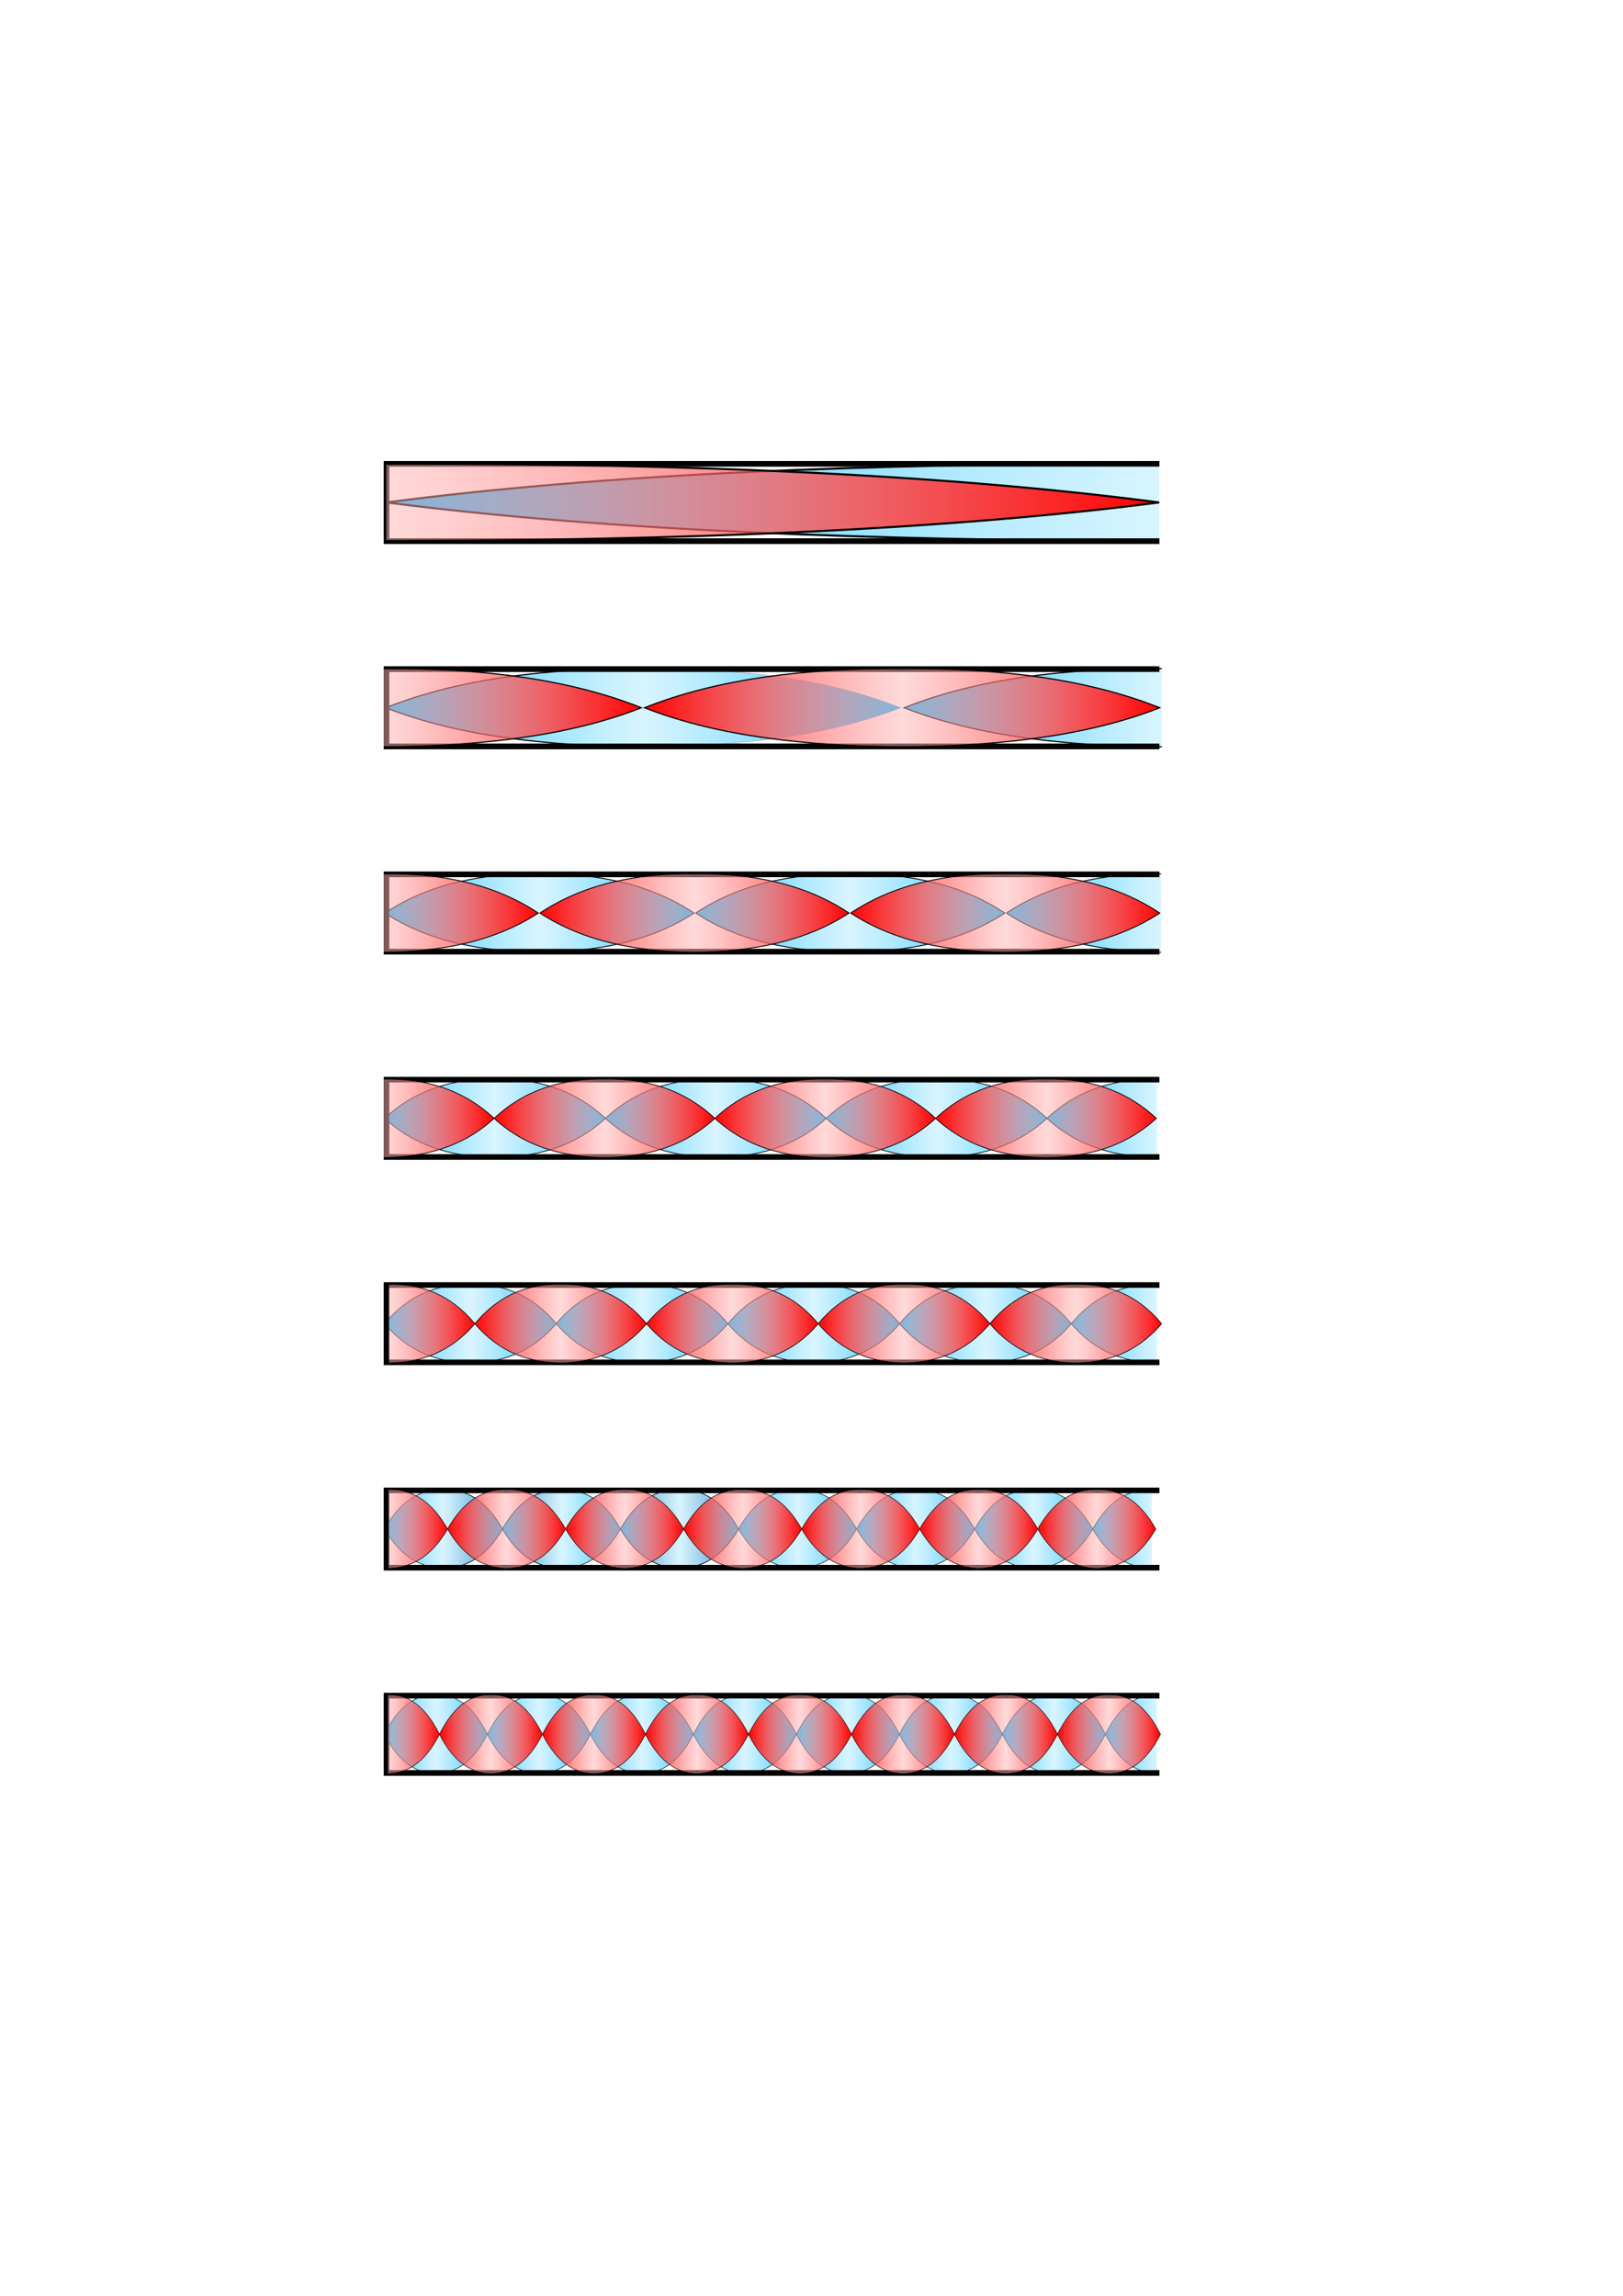 <?xml version="1.0" encoding="UTF-8" standalone="no"?>
<svg
   width="210mm"
   height="297mm"
   viewBox="0 0 210 297"
   version="1.1"
   id="svg1176"
   inkscape:version="1.1-dev (0486c1a, 2020-10-10)"
   sodipodi:docname="Schwingungen_Klarinette.svg"
   xmlns:inkscape="http://www.inkscape.org/namespaces/inkscape"
   xmlns:sodipodi="http://sodipodi.sourceforge.net/DTD/sodipodi-0.dtd"
   xmlns:xlink="http://www.w3.org/1999/xlink"
   xmlns="http://www.w3.org/2000/svg"
   xmlns:svg="http://www.w3.org/2000/svg">
  <defs
     id="defs1172">
    <linearGradient
       inkscape:collect="always"
       id="linearGradient3409">
      <stop
         style="stop-color:#00b6ff;stop-opacity:1"
         offset="0"
         id="stop3405" />
      <stop
         style="stop-color:#a6e8ff;stop-opacity:0.446"
         offset="1"
         id="stop3407" />
    </linearGradient>
    <linearGradient
       inkscape:collect="always"
       id="linearGradient3012">
      <stop
         style="stop-color:#ff0000;stop-opacity:1"
         offset="0"
         id="stop3008" />
      <stop
         style="stop-color:#ffb4b4;stop-opacity:0.502"
         offset="1"
         id="stop3010" />
    </linearGradient>
    <linearGradient
       inkscape:collect="always"
       id="linearGradient3004">
      <stop
         style="stop-color:#ffb4b4;stop-opacity:0.502"
         offset="0"
         id="stop3000" />
      <stop
         style="stop-color:#000000;stop-opacity:0;"
         offset="1"
         id="stop3002" />
    </linearGradient>
    <linearGradient
       inkscape:collect="always"
       id="linearGradient1243">
      <stop
         style="stop-color:#ff0000;stop-opacity:1"
         offset="0"
         id="stop1239" />
      <stop
         style="stop-color:#ffa6a6;stop-opacity:0"
         offset="1"
         id="stop1241" />
    </linearGradient>
    <linearGradient
       inkscape:collect="always"
       xlink:href="#linearGradient3409"
       id="linearGradient1251"
       gradientUnits="userSpaceOnUse"
       x1="49.989"
       y1="65"
       x2="150.005"
       y2="65"
       gradientTransform="matrix(0.333,0,0,1.011,33.252,25.839)" />
    <linearGradient
       inkscape:collect="always"
       xlink:href="#linearGradient3409"
       id="linearGradient1259"
       gradientUnits="userSpaceOnUse"
       gradientTransform="matrix(-0.333,0,0,1.011,133.237,25.839)"
       x1="49.989"
       y1="65"
       x2="150.005"
       y2="65" />
    <linearGradient
       inkscape:collect="always"
       xlink:href="#linearGradient3409"
       id="linearGradient1251-0"
       gradientUnits="userSpaceOnUse"
       x1="49.989"
       y1="65"
       x2="150.005"
       y2="65"
       gradientTransform="matrix(1.003,0,0,1,-0.377,0.003)" />
    <linearGradient
       inkscape:collect="always"
       xlink:href="#linearGradient3409"
       id="linearGradient1284"
       gradientUnits="userSpaceOnUse"
       gradientTransform="matrix(0.333,0,0,1.011,100.328,25.839)"
       x1="49.989"
       y1="65"
       x2="150.005"
       y2="65" />
    <linearGradient
       inkscape:collect="always"
       xlink:href="#linearGradient3409"
       id="linearGradient1290"
       gradientUnits="userSpaceOnUse"
       gradientTransform="matrix(0.2,0,0,1.015,39.735,52.176)"
       x1="49.989"
       y1="65"
       x2="150.005"
       y2="65" />
    <linearGradient
       inkscape:collect="always"
       xlink:href="#linearGradient3409"
       id="linearGradient1294"
       gradientUnits="userSpaceOnUse"
       gradientTransform="matrix(-0.2,0,0,1.015,99.874,52.176)"
       x1="49.989"
       y1="65"
       x2="150.005"
       y2="65" />
    <linearGradient
       inkscape:collect="always"
       xlink:href="#linearGradient3409"
       id="linearGradient1306"
       gradientUnits="userSpaceOnUse"
       gradientTransform="matrix(0.2,0,0,1.015,79.945,52.176)"
       x1="49.989"
       y1="65"
       x2="150.005"
       y2="65" />
    <linearGradient
       inkscape:collect="always"
       xlink:href="#linearGradient3409"
       id="linearGradient1308"
       gradientUnits="userSpaceOnUse"
       gradientTransform="matrix(-0.2,0,0,1.015,140.084,52.176)"
       x1="49.989"
       y1="65"
       x2="150.005"
       y2="65" />
    <linearGradient
       inkscape:collect="always"
       xlink:href="#linearGradient3409"
       id="linearGradient1314"
       gradientUnits="userSpaceOnUse"
       gradientTransform="matrix(0.2,0,0,1.015,120.154,52.176)"
       x1="49.989"
       y1="65"
       x2="150.005"
       y2="65" />
    <linearGradient
       inkscape:collect="always"
       xlink:href="#linearGradient3409"
       id="linearGradient1320"
       gradientUnits="userSpaceOnUse"
       gradientTransform="matrix(0.143,0,0,1.016,42.58,78.616)"
       x1="49.989"
       y1="65"
       x2="150.005"
       y2="65" />
    <linearGradient
       inkscape:collect="always"
       xlink:href="#linearGradient3409"
       id="linearGradient1324"
       gradientUnits="userSpaceOnUse"
       gradientTransform="matrix(-0.143,0,0,1.016,85.532,78.616)"
       x1="49.989"
       y1="65"
       x2="150.005"
       y2="65" />
    <linearGradient
       inkscape:collect="always"
       xlink:href="#linearGradient3409"
       id="linearGradient1336"
       gradientUnits="userSpaceOnUse"
       gradientTransform="matrix(0.143,0,0,1.016,71.144,78.616)"
       x1="49.989"
       y1="65"
       x2="150.005"
       y2="65" />
    <linearGradient
       inkscape:collect="always"
       xlink:href="#linearGradient3409"
       id="linearGradient1338"
       gradientUnits="userSpaceOnUse"
       gradientTransform="matrix(-0.143,0,0,1.016,114.096,78.616)"
       x1="49.989"
       y1="65"
       x2="150.005"
       y2="65" />
    <linearGradient
       inkscape:collect="always"
       xlink:href="#linearGradient3409"
       id="linearGradient1346"
       gradientUnits="userSpaceOnUse"
       gradientTransform="matrix(0.143,0,0,1.016,99.707,78.616)"
       x1="49.989"
       y1="65"
       x2="150.005"
       y2="65" />
    <linearGradient
       inkscape:collect="always"
       xlink:href="#linearGradient3409"
       id="linearGradient1348"
       gradientUnits="userSpaceOnUse"
       gradientTransform="matrix(-0.143,0,0,1.016,142.659,78.616)"
       x1="49.989"
       y1="65"
       x2="150.005"
       y2="65" />
    <linearGradient
       inkscape:collect="always"
       xlink:href="#linearGradient3409"
       id="linearGradient1356"
       gradientUnits="userSpaceOnUse"
       gradientTransform="matrix(0.143,0,0,1.016,128.27,78.616)"
       x1="49.989"
       y1="65"
       x2="150.005"
       y2="65" />
    <linearGradient
       inkscape:collect="always"
       xlink:href="#linearGradient3409"
       id="linearGradient1366"
       gradientUnits="userSpaceOnUse"
       gradientTransform="matrix(0.111,0,0,1.018,44.163,105.098)"
       x1="49.989"
       y1="65"
       x2="150.005"
       y2="65" />
    <linearGradient
       inkscape:collect="always"
       xlink:href="#linearGradient3409"
       id="linearGradient1370"
       gradientUnits="userSpaceOnUse"
       gradientTransform="matrix(-0.111,0,0,1.018,77.568,105.098)"
       x1="49.989"
       y1="65"
       x2="150.005"
       y2="65" />
    <linearGradient
       inkscape:collect="always"
       xlink:href="#linearGradient3409"
       id="linearGradient1382"
       gradientUnits="userSpaceOnUse"
       gradientTransform="matrix(0.111,0,0,1.018,66.377,105.098)"
       x1="49.989"
       y1="65"
       x2="150.005"
       y2="65" />
    <linearGradient
       inkscape:collect="always"
       xlink:href="#linearGradient3409"
       id="linearGradient1384"
       gradientUnits="userSpaceOnUse"
       gradientTransform="matrix(-0.111,0,0,1.018,99.782,105.098)"
       x1="49.989"
       y1="65"
       x2="150.005"
       y2="65" />
    <linearGradient
       inkscape:collect="always"
       xlink:href="#linearGradient3409"
       id="linearGradient1392"
       gradientUnits="userSpaceOnUse"
       gradientTransform="matrix(0.111,0,0,1.018,88.591,105.098)"
       x1="49.989"
       y1="65"
       x2="150.005"
       y2="65" />
    <linearGradient
       inkscape:collect="always"
       xlink:href="#linearGradient3409"
       id="linearGradient1394"
       gradientUnits="userSpaceOnUse"
       gradientTransform="matrix(-0.111,0,0,1.018,121.996,105.098)"
       x1="49.989"
       y1="65"
       x2="150.005"
       y2="65" />
    <linearGradient
       inkscape:collect="always"
       xlink:href="#linearGradient3409"
       id="linearGradient1402"
       gradientUnits="userSpaceOnUse"
       gradientTransform="matrix(0.111,0,0,1.018,110.805,105.098)"
       x1="49.989"
       y1="65"
       x2="150.005"
       y2="65" />
    <linearGradient
       inkscape:collect="always"
       xlink:href="#linearGradient3409"
       id="linearGradient1404"
       gradientUnits="userSpaceOnUse"
       gradientTransform="matrix(-0.111,0,0,1.018,144.21,105.098)"
       x1="49.989"
       y1="65"
       x2="150.005"
       y2="65" />
    <linearGradient
       inkscape:collect="always"
       xlink:href="#linearGradient3409"
       id="linearGradient1412"
       gradientUnits="userSpaceOnUse"
       gradientTransform="matrix(0.111,0,0,1.018,133.019,105.098)"
       x1="49.989"
       y1="65"
       x2="150.005"
       y2="65" />
    <linearGradient
       inkscape:collect="always"
       xlink:href="#linearGradient3409"
       id="linearGradient1422"
       gradientUnits="userSpaceOnUse"
       gradientTransform="matrix(0.077,0,0,1.019,45.896,131.559)"
       x1="49.989"
       y1="65"
       x2="150.005"
       y2="65" />
    <linearGradient
       inkscape:collect="always"
       xlink:href="#linearGradient3409"
       id="linearGradient1426"
       gradientUnits="userSpaceOnUse"
       gradientTransform="matrix(-0.077,0,0,1.019,68.863,131.559)"
       x1="49.989"
       y1="65"
       x2="150.005"
       y2="65" />
    <linearGradient
       inkscape:collect="always"
       xlink:href="#linearGradient3409"
       id="linearGradient1432"
       gradientUnits="userSpaceOnUse"
       gradientTransform="matrix(-0.077,0,0,1.019,84.135,131.559)"
       x1="49.989"
       y1="65"
       x2="150.005"
       y2="65" />
    <linearGradient
       inkscape:collect="always"
       xlink:href="#linearGradient3409"
       id="linearGradient1434"
       gradientUnits="userSpaceOnUse"
       gradientTransform="matrix(0.077,0,0,1.019,61.168,131.559)"
       x1="49.989"
       y1="65"
       x2="150.005"
       y2="65" />
    <linearGradient
       inkscape:collect="always"
       xlink:href="#linearGradient3409"
       id="linearGradient1440"
       gradientUnits="userSpaceOnUse"
       gradientTransform="matrix(-0.077,0,0,1.019,99.408,131.559)"
       x1="49.989"
       y1="65"
       x2="150.005"
       y2="65" />
    <linearGradient
       inkscape:collect="always"
       xlink:href="#linearGradient3409"
       id="linearGradient1442"
       gradientUnits="userSpaceOnUse"
       gradientTransform="matrix(0.077,0,0,1.019,76.441,131.559)"
       x1="49.989"
       y1="65"
       x2="150.005"
       y2="65" />
    <linearGradient
       inkscape:collect="always"
       xlink:href="#linearGradient3409"
       id="linearGradient1470"
       gradientUnits="userSpaceOnUse"
       gradientTransform="matrix(-0.077,0,0,1.019,145.227,131.559)"
       x1="49.989"
       y1="65"
       x2="150.005"
       y2="65" />
    <linearGradient
       inkscape:collect="always"
       xlink:href="#linearGradient3409"
       id="linearGradient1472"
       gradientUnits="userSpaceOnUse"
       gradientTransform="matrix(0.077,0,0,1.019,122.26,131.559)"
       x1="49.989"
       y1="65"
       x2="150.005"
       y2="65" />
    <linearGradient
       inkscape:collect="always"
       xlink:href="#linearGradient3409"
       id="linearGradient1474"
       gradientUnits="userSpaceOnUse"
       gradientTransform="matrix(0.077,0,0,1.019,106.987,131.559)"
       x1="49.989"
       y1="65"
       x2="150.005"
       y2="65" />
    <linearGradient
       inkscape:collect="always"
       xlink:href="#linearGradient3409"
       id="linearGradient1476"
       gradientUnits="userSpaceOnUse"
       gradientTransform="matrix(-0.077,0,0,1.019,114.681,131.559)"
       x1="49.989"
       y1="65"
       x2="150.005"
       y2="65" />
    <linearGradient
       inkscape:collect="always"
       xlink:href="#linearGradient3409"
       id="linearGradient1478"
       gradientUnits="userSpaceOnUse"
       gradientTransform="matrix(0.077,0,0,1.019,91.714,131.559)"
       x1="49.989"
       y1="65"
       x2="150.005"
       y2="65" />
    <linearGradient
       inkscape:collect="always"
       xlink:href="#linearGradient3409"
       id="linearGradient1482"
       gradientUnits="userSpaceOnUse"
       gradientTransform="matrix(-0.077,0,0,1.019,129.954,131.559)"
       x1="49.989"
       y1="65"
       x2="150.005"
       y2="65" />
    <linearGradient
       inkscape:collect="always"
       xlink:href="#linearGradient3409"
       id="linearGradient1486"
       gradientUnits="userSpaceOnUse"
       gradientTransform="matrix(0.077,0,0,1.019,137.533,131.559)"
       x1="49.989"
       y1="65"
       x2="150.005"
       y2="65" />
    <linearGradient
       inkscape:collect="always"
       xlink:href="#linearGradient3409"
       id="linearGradient1492"
       gradientUnits="userSpaceOnUse"
       gradientTransform="matrix(0.067,0,0,1.02,46.382,158.087)"
       x1="49.989"
       y1="65"
       x2="150.005"
       y2="65" />
    <linearGradient
       inkscape:collect="always"
       xlink:href="#linearGradient3409"
       id="linearGradient1496"
       gradientUnits="userSpaceOnUse"
       gradientTransform="matrix(-0.067,0,0,1.02,66.423,158.087)"
       x1="49.989"
       y1="65"
       x2="150.005"
       y2="65" />
    <linearGradient
       inkscape:collect="always"
       xlink:href="#linearGradient3409"
       id="linearGradient1502"
       gradientUnits="userSpaceOnUse"
       gradientTransform="matrix(-0.067,0,0,1.02,79.75,158.087)"
       x1="49.989"
       y1="65"
       x2="150.005"
       y2="65" />
    <linearGradient
       inkscape:collect="always"
       xlink:href="#linearGradient3409"
       id="linearGradient1504"
       gradientUnits="userSpaceOnUse"
       gradientTransform="matrix(0.067,0,0,1.02,59.709,158.087)"
       x1="49.989"
       y1="65"
       x2="150.005"
       y2="65" />
    <linearGradient
       inkscape:collect="always"
       xlink:href="#linearGradient3409"
       id="linearGradient1514"
       gradientUnits="userSpaceOnUse"
       gradientTransform="matrix(-0.067,0,0,1.02,106.404,158.087)"
       x1="49.989"
       y1="65"
       x2="150.005"
       y2="65" />
    <linearGradient
       inkscape:collect="always"
       xlink:href="#linearGradient3409"
       id="linearGradient1516"
       gradientUnits="userSpaceOnUse"
       gradientTransform="matrix(0.067,0,0,1.02,86.363,158.087)"
       x1="49.989"
       y1="65"
       x2="150.005"
       y2="65" />
    <linearGradient
       inkscape:collect="always"
       xlink:href="#linearGradient3409"
       id="linearGradient1518"
       gradientUnits="userSpaceOnUse"
       gradientTransform="matrix(-0.067,0,0,1.02,93.077,158.087)"
       x1="49.989"
       y1="65"
       x2="150.005"
       y2="65" />
    <linearGradient
       inkscape:collect="always"
       xlink:href="#linearGradient3409"
       id="linearGradient1520"
       gradientUnits="userSpaceOnUse"
       gradientTransform="matrix(0.067,0,0,1.02,73.036,158.087)"
       x1="49.989"
       y1="65"
       x2="150.005"
       y2="65" />
    <linearGradient
       inkscape:collect="always"
       xlink:href="#linearGradient3409"
       id="linearGradient1540"
       gradientUnits="userSpaceOnUse"
       gradientTransform="matrix(0.067,0,0,1.02,139.672,158.087)"
       x1="49.989"
       y1="65"
       x2="150.005"
       y2="65" />
    <linearGradient
       inkscape:collect="always"
       xlink:href="#linearGradient3409"
       id="linearGradient1542"
       gradientUnits="userSpaceOnUse"
       gradientTransform="matrix(-0.067,0,0,1.02,146.386,158.087)"
       x1="49.989"
       y1="65"
       x2="150.005"
       y2="65" />
    <linearGradient
       inkscape:collect="always"
       xlink:href="#linearGradient3409"
       id="linearGradient1544"
       gradientUnits="userSpaceOnUse"
       gradientTransform="matrix(0.067,0,0,1.02,126.345,158.087)"
       x1="49.989"
       y1="65"
       x2="150.005"
       y2="65" />
    <linearGradient
       inkscape:collect="always"
       xlink:href="#linearGradient3409"
       id="linearGradient1546"
       gradientUnits="userSpaceOnUse"
       gradientTransform="matrix(-0.067,0,0,1.02,133.058,158.087)"
       x1="49.989"
       y1="65"
       x2="150.005"
       y2="65" />
    <linearGradient
       inkscape:collect="always"
       xlink:href="#linearGradient3409"
       id="linearGradient1548"
       gradientUnits="userSpaceOnUse"
       gradientTransform="matrix(0.067,0,0,1.02,113.017,158.087)"
       x1="49.989"
       y1="65"
       x2="150.005"
       y2="65" />
    <linearGradient
       inkscape:collect="always"
       xlink:href="#linearGradient3409"
       id="linearGradient1550"
       gradientUnits="userSpaceOnUse"
       gradientTransform="matrix(-0.067,0,0,1.02,119.731,158.087)"
       x1="49.989"
       y1="65"
       x2="150.005"
       y2="65" />
    <linearGradient
       inkscape:collect="always"
       xlink:href="#linearGradient3409"
       id="linearGradient1552"
       gradientUnits="userSpaceOnUse"
       gradientTransform="matrix(0.067,0,0,1.02,99.69,158.087)"
       x1="49.989"
       y1="65"
       x2="150.005"
       y2="65" />
    <linearGradient
       inkscape:collect="always"
       xlink:href="#linearGradient1243"
       id="linearGradient1656"
       gradientUnits="userSpaceOnUse"
       gradientTransform="matrix(-0.077,0,0,1.019,68.863,131.559)"
       x1="49.989"
       y1="65"
       x2="150.005"
       y2="65" />
    <linearGradient
       inkscape:collect="always"
       xlink:href="#linearGradient1243"
       id="linearGradient1658"
       gradientUnits="userSpaceOnUse"
       gradientTransform="matrix(0.077,0,0,1.019,61.168,131.559)"
       x1="49.989"
       y1="65"
       x2="150.005"
       y2="65" />
    <linearGradient
       inkscape:collect="always"
       xlink:href="#linearGradient1243"
       id="linearGradient1660"
       gradientUnits="userSpaceOnUse"
       gradientTransform="matrix(0.077,0,0,1.019,76.441,131.559)"
       x1="49.989"
       y1="65"
       x2="150.005"
       y2="65" />
    <linearGradient
       inkscape:collect="always"
       xlink:href="#linearGradient1243"
       id="linearGradient1662"
       gradientUnits="userSpaceOnUse"
       gradientTransform="matrix(-0.077,0,0,1.019,99.408,131.559)"
       x1="49.989"
       y1="65"
       x2="150.005"
       y2="65" />
    <linearGradient
       inkscape:collect="always"
       xlink:href="#linearGradient3004"
       id="linearGradient3006"
       x1="83.245"
       y1="90.026"
       x2="116.783"
       y2="90.026"
       gradientUnits="userSpaceOnUse"
       gradientTransform="translate(0,1.532)" />
    <linearGradient
       inkscape:collect="always"
       xlink:href="#linearGradient3012"
       id="linearGradient3172"
       gradientUnits="userSpaceOnUse"
       gradientTransform="matrix(-0.067,0,0,1.02,367.056,158.087)"
       x1="49.989"
       y1="65"
       x2="150.005"
       y2="65" />
    <linearGradient
       inkscape:collect="always"
       xlink:href="#linearGradient3012"
       id="linearGradient3174"
       gradientUnits="userSpaceOnUse"
       gradientTransform="matrix(-0.067,0,0,1.02,287.093,158.087)"
       x1="49.989"
       y1="65"
       x2="150.005"
       y2="65" />
    <linearGradient
       inkscape:collect="always"
       xlink:href="#linearGradient3012"
       id="linearGradient3176"
       gradientUnits="userSpaceOnUse"
       gradientTransform="matrix(0.067,0,0,1.02,280.379,158.087)"
       x1="49.989"
       y1="65"
       x2="150.005"
       y2="65" />
    <linearGradient
       inkscape:collect="always"
       xlink:href="#linearGradient3012"
       id="linearGradient3178"
       gradientUnits="userSpaceOnUse"
       gradientTransform="matrix(-0.067,0,0,1.02,300.42,158.087)"
       x1="49.989"
       y1="65"
       x2="150.005"
       y2="65" />
    <linearGradient
       inkscape:collect="always"
       xlink:href="#linearGradient3012"
       id="linearGradient3180"
       gradientUnits="userSpaceOnUse"
       gradientTransform="matrix(0.067,0,0,1.02,293.707,158.087)"
       x1="49.989"
       y1="65"
       x2="150.005"
       y2="65" />
    <linearGradient
       inkscape:collect="always"
       xlink:href="#linearGradient3012"
       id="linearGradient3182"
       gradientUnits="userSpaceOnUse"
       gradientTransform="matrix(-0.067,0,0,1.02,313.748,158.087)"
       x1="49.989"
       y1="65"
       x2="150.005"
       y2="65" />
    <linearGradient
       inkscape:collect="always"
       xlink:href="#linearGradient3012"
       id="linearGradient3184"
       gradientUnits="userSpaceOnUse"
       gradientTransform="matrix(0.067,0,0,1.02,307.034,158.087)"
       x1="49.989"
       y1="65"
       x2="150.005"
       y2="65" />
    <linearGradient
       inkscape:collect="always"
       xlink:href="#linearGradient3012"
       id="linearGradient3186"
       gradientUnits="userSpaceOnUse"
       gradientTransform="matrix(-0.067,0,0,1.02,327.075,158.087)"
       x1="49.989"
       y1="65"
       x2="150.005"
       y2="65" />
    <linearGradient
       inkscape:collect="always"
       xlink:href="#linearGradient3012"
       id="linearGradient3188"
       gradientUnits="userSpaceOnUse"
       gradientTransform="matrix(0.067,0,0,1.02,320.361,158.087)"
       x1="49.989"
       y1="65"
       x2="150.005"
       y2="65" />
    <linearGradient
       inkscape:collect="always"
       xlink:href="#linearGradient3012"
       id="linearGradient3190"
       gradientUnits="userSpaceOnUse"
       gradientTransform="matrix(-0.067,0,0,1.02,340.402,158.087)"
       x1="49.989"
       y1="65"
       x2="150.005"
       y2="65" />
    <linearGradient
       inkscape:collect="always"
       xlink:href="#linearGradient3012"
       id="linearGradient3192"
       gradientUnits="userSpaceOnUse"
       gradientTransform="matrix(0.067,0,0,1.02,333.688,158.087)"
       x1="49.989"
       y1="65"
       x2="150.005"
       y2="65" />
    <linearGradient
       inkscape:collect="always"
       xlink:href="#linearGradient3012"
       id="linearGradient3194"
       gradientUnits="userSpaceOnUse"
       gradientTransform="matrix(-0.067,0,0,1.02,353.729,158.087)"
       x1="49.989"
       y1="65"
       x2="150.005"
       y2="65" />
    <linearGradient
       inkscape:collect="always"
       xlink:href="#linearGradient3012"
       id="linearGradient3196"
       gradientUnits="userSpaceOnUse"
       gradientTransform="matrix(0.067,0,0,1.02,347.015,158.087)"
       x1="49.989"
       y1="65"
       x2="150.005"
       y2="65" />
    <linearGradient
       inkscape:collect="always"
       xlink:href="#linearGradient3012"
       id="linearGradient3198"
       gradientUnits="userSpaceOnUse"
       gradientTransform="matrix(-0.067,0,0,1.02,380.383,158.087)"
       x1="49.989"
       y1="65"
       x2="150.005"
       y2="65" />
    <linearGradient
       inkscape:collect="always"
       xlink:href="#linearGradient3012"
       id="linearGradient3200"
       gradientUnits="userSpaceOnUse"
       gradientTransform="matrix(0.067,0,0,1.02,360.342,158.087)"
       x1="49.989"
       y1="65"
       x2="150.005"
       y2="65" />
    <linearGradient
       inkscape:collect="always"
       xlink:href="#linearGradient3012"
       id="linearGradient3208"
       gradientUnits="userSpaceOnUse"
       gradientTransform="matrix(-0.077,0,0,1.019,288.631,131.559)"
       x1="49.989"
       y1="65"
       x2="150.005"
       y2="65" />
    <linearGradient
       inkscape:collect="always"
       xlink:href="#linearGradient3012"
       id="linearGradient3214"
       gradientUnits="userSpaceOnUse"
       gradientTransform="matrix(-0.077,0,0,1.019,364.996,131.559)"
       x1="49.989"
       y1="65"
       x2="150.005"
       y2="65" />
    <linearGradient
       inkscape:collect="always"
       xlink:href="#linearGradient3012"
       id="linearGradient3216"
       gradientUnits="userSpaceOnUse"
       gradientTransform="matrix(-0.077,0,0,1.019,380.268,131.559)"
       x1="49.989"
       y1="65"
       x2="150.005"
       y2="65" />
    <linearGradient
       inkscape:collect="always"
       xlink:href="#linearGradient3012"
       id="linearGradient3218"
       gradientUnits="userSpaceOnUse"
       gradientTransform="matrix(0.077,0,0,1.019,280.937,131.559)"
       x1="49.989"
       y1="65"
       x2="150.005"
       y2="65" />
    <linearGradient
       inkscape:collect="always"
       xlink:href="#linearGradient3012"
       id="linearGradient3220"
       gradientUnits="userSpaceOnUse"
       gradientTransform="matrix(-0.077,0,0,1.019,303.904,131.559)"
       x1="49.989"
       y1="65"
       x2="150.005"
       y2="65" />
    <linearGradient
       inkscape:collect="always"
       xlink:href="#linearGradient3012"
       id="linearGradient3222"
       gradientUnits="userSpaceOnUse"
       gradientTransform="matrix(0.077,0,0,1.019,296.21,131.559)"
       x1="49.989"
       y1="65"
       x2="150.005"
       y2="65" />
    <linearGradient
       inkscape:collect="always"
       xlink:href="#linearGradient3012"
       id="linearGradient3224"
       gradientUnits="userSpaceOnUse"
       gradientTransform="matrix(-0.077,0,0,1.019,319.177,131.559)"
       x1="49.989"
       y1="65"
       x2="150.005"
       y2="65" />
    <linearGradient
       inkscape:collect="always"
       xlink:href="#linearGradient3012"
       id="linearGradient3226"
       gradientUnits="userSpaceOnUse"
       gradientTransform="matrix(0.077,0,0,1.019,311.483,131.559)"
       x1="49.989"
       y1="65"
       x2="150.005"
       y2="65" />
    <linearGradient
       inkscape:collect="always"
       xlink:href="#linearGradient3012"
       id="linearGradient3228"
       gradientUnits="userSpaceOnUse"
       gradientTransform="matrix(0.077,0,0,1.019,326.756,131.559)"
       x1="49.989"
       y1="65"
       x2="150.005"
       y2="65" />
    <linearGradient
       inkscape:collect="always"
       xlink:href="#linearGradient3012"
       id="linearGradient3230"
       gradientUnits="userSpaceOnUse"
       gradientTransform="matrix(-0.077,0,0,1.019,349.723,131.559)"
       x1="49.989"
       y1="65"
       x2="150.005"
       y2="65" />
    <linearGradient
       inkscape:collect="always"
       xlink:href="#linearGradient3012"
       id="linearGradient3232"
       gradientUnits="userSpaceOnUse"
       gradientTransform="matrix(-0.077,0,0,1.019,334.45,131.559)"
       x1="49.989"
       y1="65"
       x2="150.005"
       y2="65" />
    <linearGradient
       inkscape:collect="always"
       xlink:href="#linearGradient3012"
       id="linearGradient3234"
       gradientUnits="userSpaceOnUse"
       gradientTransform="matrix(0.077,0,0,1.019,342.029,131.559)"
       x1="49.989"
       y1="65"
       x2="150.005"
       y2="65" />
    <linearGradient
       inkscape:collect="always"
       xlink:href="#linearGradient3012"
       id="linearGradient3236"
       gradientUnits="userSpaceOnUse"
       gradientTransform="matrix(-0.111,0,0,1.018,382.767,105.098)"
       x1="49.989"
       y1="65"
       x2="150.005"
       y2="65" />
    <linearGradient
       inkscape:collect="always"
       xlink:href="#linearGradient3012"
       id="linearGradient3238"
       gradientUnits="userSpaceOnUse"
       gradientTransform="matrix(-0.111,0,0,1.018,293.911,105.098)"
       x1="49.989"
       y1="65"
       x2="150.005"
       y2="65" />
    <linearGradient
       inkscape:collect="always"
       xlink:href="#linearGradient3012"
       id="linearGradient3240"
       gradientUnits="userSpaceOnUse"
       gradientTransform="matrix(0.111,0,0,1.018,282.72,105.098)"
       x1="49.989"
       y1="65"
       x2="150.005"
       y2="65" />
    <linearGradient
       inkscape:collect="always"
       xlink:href="#linearGradient3012"
       id="linearGradient3242"
       gradientUnits="userSpaceOnUse"
       gradientTransform="matrix(-0.111,0,0,1.018,316.125,105.098)"
       x1="49.989"
       y1="65"
       x2="150.005"
       y2="65" />
    <linearGradient
       inkscape:collect="always"
       xlink:href="#linearGradient3012"
       id="linearGradient3244"
       gradientUnits="userSpaceOnUse"
       gradientTransform="matrix(0.111,0,0,1.018,304.934,105.098)"
       x1="49.989"
       y1="65"
       x2="150.005"
       y2="65" />
    <linearGradient
       inkscape:collect="always"
       xlink:href="#linearGradient3012"
       id="linearGradient3246"
       gradientUnits="userSpaceOnUse"
       gradientTransform="matrix(-0.111,0,0,1.018,338.339,105.098)"
       x1="49.989"
       y1="65"
       x2="150.005"
       y2="65" />
    <linearGradient
       inkscape:collect="always"
       xlink:href="#linearGradient3012"
       id="linearGradient3248"
       gradientUnits="userSpaceOnUse"
       gradientTransform="matrix(0.111,0,0,1.018,327.148,105.098)"
       x1="49.989"
       y1="65"
       x2="150.005"
       y2="65" />
    <linearGradient
       inkscape:collect="always"
       xlink:href="#linearGradient3012"
       id="linearGradient3250"
       gradientUnits="userSpaceOnUse"
       gradientTransform="matrix(-0.111,0,0,1.018,360.553,105.098)"
       x1="49.989"
       y1="65"
       x2="150.005"
       y2="65" />
    <linearGradient
       inkscape:collect="always"
       xlink:href="#linearGradient3012"
       id="linearGradient3252"
       gradientUnits="userSpaceOnUse"
       gradientTransform="matrix(0.111,0,0,1.018,349.362,105.098)"
       x1="49.989"
       y1="65"
       x2="150.005"
       y2="65" />
    <linearGradient
       inkscape:collect="always"
       xlink:href="#linearGradient3012"
       id="linearGradient3254"
       gradientUnits="userSpaceOnUse"
       gradientTransform="matrix(-0.143,0,0,1.016,383.689,78.616)"
       x1="49.989"
       y1="65"
       x2="150.005"
       y2="65" />
    <linearGradient
       inkscape:collect="always"
       xlink:href="#linearGradient3012"
       id="linearGradient3256"
       gradientUnits="userSpaceOnUse"
       gradientTransform="matrix(-0.143,0,0,1.016,298,78.616)"
       x1="49.989"
       y1="65"
       x2="150.005"
       y2="65" />
    <linearGradient
       inkscape:collect="always"
       xlink:href="#linearGradient3012"
       id="linearGradient3258"
       gradientUnits="userSpaceOnUse"
       gradientTransform="matrix(0.143,0,0,1.016,283.612,78.616)"
       x1="49.989"
       y1="65"
       x2="150.005"
       y2="65" />
    <linearGradient
       inkscape:collect="always"
       xlink:href="#linearGradient3012"
       id="linearGradient3260"
       gradientUnits="userSpaceOnUse"
       gradientTransform="matrix(-0.143,0,0,1.016,326.564,78.616)"
       x1="49.989"
       y1="65"
       x2="150.005"
       y2="65" />
    <linearGradient
       inkscape:collect="always"
       xlink:href="#linearGradient3012"
       id="linearGradient3262"
       gradientUnits="userSpaceOnUse"
       gradientTransform="matrix(0.143,0,0,1.016,312.175,78.616)"
       x1="49.989"
       y1="65"
       x2="150.005"
       y2="65" />
    <linearGradient
       inkscape:collect="always"
       xlink:href="#linearGradient3012"
       id="linearGradient3264"
       gradientUnits="userSpaceOnUse"
       gradientTransform="matrix(-0.143,0,0,1.016,355.127,78.616)"
       x1="49.989"
       y1="65"
       x2="150.005"
       y2="65" />
    <linearGradient
       inkscape:collect="always"
       xlink:href="#linearGradient3012"
       id="linearGradient3266"
       gradientUnits="userSpaceOnUse"
       gradientTransform="matrix(0.143,0,0,1.016,340.739,78.616)"
       x1="49.989"
       y1="65"
       x2="150.005"
       y2="65" />
    <linearGradient
       inkscape:collect="always"
       xlink:href="#linearGradient3012"
       id="linearGradient3268"
       gradientUnits="userSpaceOnUse"
       gradientTransform="matrix(-0.2,0,0,1.015,387.012,52.176)"
       x1="49.989"
       y1="65"
       x2="150.005"
       y2="65" />
    <linearGradient
       inkscape:collect="always"
       xlink:href="#linearGradient3012"
       id="linearGradient3270"
       gradientUnits="userSpaceOnUse"
       gradientTransform="matrix(-0.2,0,0,1.015,306.594,52.176)"
       x1="49.989"
       y1="65"
       x2="150.005"
       y2="65" />
    <linearGradient
       inkscape:collect="always"
       xlink:href="#linearGradient3012"
       id="linearGradient3272"
       gradientUnits="userSpaceOnUse"
       gradientTransform="matrix(0.2,0,0,1.015,286.664,52.176)"
       x1="49.989"
       y1="65"
       x2="150.005"
       y2="65" />
    <linearGradient
       inkscape:collect="always"
       xlink:href="#linearGradient3012"
       id="linearGradient3274"
       gradientUnits="userSpaceOnUse"
       gradientTransform="matrix(-0.2,0,0,1.015,346.804,52.176)"
       x1="49.989"
       y1="65"
       x2="150.005"
       y2="65" />
    <linearGradient
       inkscape:collect="always"
       xlink:href="#linearGradient3012"
       id="linearGradient3276"
       gradientUnits="userSpaceOnUse"
       gradientTransform="matrix(0.2,0,0,1.015,326.874,52.176)"
       x1="49.989"
       y1="65"
       x2="150.005"
       y2="65" />
    <linearGradient
       inkscape:collect="always"
       xlink:href="#linearGradient3012"
       id="linearGradient3278"
       gradientUnits="userSpaceOnUse"
       gradientTransform="matrix(-0.333,0,0,1.011,393.591,25.839)"
       x1="49.989"
       y1="65"
       x2="150.005"
       y2="65" />
    <linearGradient
       inkscape:collect="always"
       xlink:href="#linearGradient3012"
       id="linearGradient3280"
       gradientUnits="userSpaceOnUse"
       gradientTransform="matrix(-0.333,0,0,1.011,326.517,25.839)"
       x1="49.989"
       y1="65"
       x2="150.005"
       y2="65" />
    <linearGradient
       inkscape:collect="always"
       xlink:href="#linearGradient3012"
       id="linearGradient3286"
       gradientUnits="userSpaceOnUse"
       gradientTransform="matrix(-1.003,0,0,1,427.235,0.003)"
       x1="49.989"
       y1="65"
       x2="150.005"
       y2="65" />
    <linearGradient
       inkscape:collect="always"
       xlink:href="#linearGradient3012"
       id="linearGradient3439"
       gradientUnits="userSpaceOnUse"
       gradientTransform="matrix(0.333,0,0,1.011,293.607,25.839)"
       x1="49.989"
       y1="65"
       x2="150.005"
       y2="65" />
    <linearGradient
       inkscape:collect="always"
       xlink:href="#linearGradient3012"
       id="linearGradient3599"
       gradientUnits="userSpaceOnUse"
       gradientTransform="matrix(0.077,0,0,1.019,357.301,131.559)"
       x1="49.989"
       y1="65"
       x2="150.005"
       y2="65" />
  </defs>
  <sodipodi:namedview
     id="base"
     pagecolor="#ffffff"
     bordercolor="#666666"
     borderopacity="1.0"
     inkscape:pageopacity="0.0"
     inkscape:pageshadow="2"
     inkscape:zoom="0.15875837"
     inkscape:cx="639.33638"
     inkscape:cy="3.1494403"
     inkscape:document-units="mm"
     inkscape:current-layer="layer1"
     showgrid="false"
     inkscape:window-width="1256"
     inkscape:window-height="755"
     inkscape:window-x="0"
     inkscape:window-y="23"
     inkscape:window-maximized="0" />
  <g
     inkscape:label="Ebene 1"
     inkscape:groupmode="layer"
     id="layer1">
    <g
       id="Bew">
      <g
         id="Bew1">
        <path
           style="fill:none;stroke:#000000;stroke-width:0.7;stroke-linecap:butt;stroke-linejoin:miter;stroke-miterlimit:4;stroke-dasharray:none;stroke-opacity:1"
           d="M 150,60 H 50 V 70 H 150"
           id="path1235"
           sodipodi:nodetypes="cccc" />
        <path
           style="fill:url(#linearGradient1251-0);fill-opacity:1.0;stroke:#000000;stroke-width:0.265px;stroke-linecap:butt;stroke-linejoin:miter;stroke-opacity:1"
           d="M 150,60 C 112.395,59.927 78.416,61.279 50,65 C 79.062,68.74 113.741,69.905 150,70"
           id="path1249-4"
           sodipodi:nodetypes="ccc" />
      </g>
      <g
         id="Bew3">
        <path
           style="fill:none;stroke:#000000;stroke-width:0.7;stroke-linecap:butt;stroke-linejoin:miter;stroke-miterlimit:4;stroke-dasharray:none;stroke-opacity:1"
           d="M 150,86.56 H 50 V 96.56 H 150"
           id="path1247"
           sodipodi:nodetypes="cccc" />
        <path
           style="fill:url(#linearGradient1251);fill-opacity:1.0;stroke:#000000;stroke-width:0.154px;stroke-linecap:butt;stroke-linejoin:miter;stroke-opacity:1"
           d="M 83.244,86.504 C 70.743,86.43 59.363,87.797 49.916,91.56 C 59.578,95.341 71.19,96.519 83.244,96.615"
           id="path1249"
           sodipodi:nodetypes="ccc" />
        <path
           style="fill:url(#linearGradient1259);fill-opacity:1.0;stroke:url(#linearGradient3006);stroke-width:0.154px;stroke-linecap:butt;stroke-linejoin:miter;stroke-opacity:1"
           d="M 83.245,86.504 C 95.747,86.43 107.127,87.797 116.573,91.56 C 106.912,95.341 95.299,96.519 83.245,96.615"
           id="path1257"
           sodipodi:nodetypes="ccc" />
        <path
           style="fill:url(#linearGradient1284);fill-opacity:1.0;stroke:#000000;stroke-width:0.154px;stroke-linecap:butt;stroke-linejoin:miter;stroke-opacity:1"
           d="M 150.32,86.504 C 137.818,86.43 126.438,87.797 116.992,91.56 C 126.653,95.341 138.266,96.519 150.32,96.615"
           id="path1282"
           sodipodi:nodetypes="ccc" />
      </g>
      <g
         id="Bew5">
        <path
           style="fill:none;stroke:#000000;stroke-width:0.7;stroke-linecap:butt;stroke-linejoin:miter;stroke-miterlimit:4;stroke-dasharray:none;stroke-opacity:1"
           d="M 150,113.119 H 50 V 123.119 H 150"
           id="path1286"
           sodipodi:nodetypes="cccc" />
        <path
           style="fill:url(#linearGradient1290);fill-opacity:1.0;stroke:#000000;stroke-width:0.119px;stroke-linecap:butt;stroke-linejoin:miter;stroke-opacity:1"
           d="M 69.804,113.047 C 62.285,112.973 55.49,114.344 49.808,118.119 C 55.62,121.914 62.554,123.096 69.804,123.192"
           id="path1288"
           sodipodi:nodetypes="ccc" />
        <path
           style="fill:url(#linearGradient1294);fill-opacity:1.0;stroke:#000000;stroke-width:0.119px;stroke-linecap:butt;stroke-linejoin:miter;stroke-opacity:1"
           d="M 69.806,113.047 C 77.325,112.973 84.119,114.344 89.801,118.119 C 83.99,121.914 77.056,123.096 69.806,123.192"
           id="path1292"
           sodipodi:nodetypes="ccc" />
        <path
           style="fill:url(#linearGradient1306);fill-opacity:1.0;stroke:#000000;stroke-width:0.119px;stroke-linecap:butt;stroke-linejoin:miter;stroke-opacity:1"
           d="M 110.014,113.047 C 102.494,112.973 95.7,114.344 90.018,118.119 C 95.829,121.914 102.763,123.096 110.014,123.192"
           id="path1300"
           sodipodi:nodetypes="ccc" />
        <path
           style="fill:url(#linearGradient1308);fill-opacity:1.0;stroke:#000000;stroke-width:0.119px;stroke-linecap:butt;stroke-linejoin:miter;stroke-opacity:1"
           d="M 110.015,113.047 C 117.534,112.973 124.329,114.344 130.011,118.119 C 124.2,121.914 117.265,123.096 110.015,123.192"
           id="path1302"
           sodipodi:nodetypes="ccc" />
        <path
           style="fill:url(#linearGradient1314);fill-opacity:1.0;stroke:#000000;stroke-width:0.119px;stroke-linecap:butt;stroke-linejoin:miter;stroke-opacity:1"
           d="M 150.223,113.047 C 142.704,112.973 135.91,114.344 130.228,118.119 C 136.039,121.914 142.973,123.096 150.223,123.192"
           id="path1312"
           sodipodi:nodetypes="ccc" />
      </g>
      <g
         id="Bew7">
        <path
           style="fill:none;stroke:#000000;stroke-width:0.7;stroke-linecap:butt;stroke-linejoin:miter;stroke-miterlimit:4;stroke-dasharray:none;stroke-opacity:1"
           d="M 150,139.679 H 50 V 149.679 H 150"
           id="path1316"
           sodipodi:nodetypes="cccc" />
        <path
           style="fill:url(#linearGradient1320);fill-opacity:1.0;stroke:#000000;stroke-width:0.101px;stroke-linecap:butt;stroke-linejoin:miter;stroke-opacity:1"
           d="M 64.055,139.597 C 58.685,139.523 53.832,140.897 49.774,144.679 C 53.925,148.48 58.877,149.664 64.055,149.76"
           id="path1318"
           sodipodi:nodetypes="ccc" />
        <path
           style="fill:url(#linearGradient1324);fill-opacity:1.0;stroke:#000000;stroke-width:0.101px;stroke-linecap:butt;stroke-linejoin:miter;stroke-opacity:1"
           d="M 64.057,139.597 C 69.427,139.523 74.28,140.897 78.338,144.679 C 74.187,148.48 69.235,149.664 64.057,149.76"
           id="path1322"
           sodipodi:nodetypes="ccc" />
        <path
           style="fill:url(#linearGradient1336);fill-opacity:1.0;stroke:#000000;stroke-width:0.101px;stroke-linecap:butt;stroke-linejoin:miter;stroke-opacity:1"
           d="M 92.619,139.597 C 87.248,139.523 82.396,140.897 78.338,144.679 C 82.488,148.48 87.441,149.664 92.619,149.76"
           id="path1330"
           sodipodi:nodetypes="ccc" />
        <path
           style="fill:url(#linearGradient1338);fill-opacity:1.0;stroke:#000000;stroke-width:0.101px;stroke-linecap:butt;stroke-linejoin:miter;stroke-opacity:1"
           d="M 92.62,139.597 C 97.991,139.523 102.843,140.897 106.901,144.679 C 102.751,148.48 97.798,149.664 92.62,149.76"
           id="path1332"
           sodipodi:nodetypes="ccc" />
        <path
           style="fill:url(#linearGradient1346);fill-opacity:1.0;stroke:#000000;stroke-width:0.101px;stroke-linecap:butt;stroke-linejoin:miter;stroke-opacity:1"
           d="M 121.182,139.597 C 115.812,139.523 110.959,140.897 106.901,144.679 C 111.052,148.48 116.004,149.664 121.182,149.76"
           id="path1340"
           sodipodi:nodetypes="ccc" />
        <path
           style="fill:url(#linearGradient1348);fill-opacity:1.0;stroke:#000000;stroke-width:0.101px;stroke-linecap:butt;stroke-linejoin:miter;stroke-opacity:1"
           d="M 121.184,139.597 C 126.554,139.523 131.407,140.897 135.465,144.679 C 131.314,148.48 126.362,149.664 121.184,149.76"
           id="path1342"
           sodipodi:nodetypes="ccc" />
        <path
           style="fill:url(#linearGradient1356);fill-opacity:1.0;stroke:#000000;stroke-width:0.101px;stroke-linecap:butt;stroke-linejoin:miter;stroke-opacity:1"
           d="M 149.745,139.597 C 144.375,139.523 139.523,140.897 135.465,144.679 C 139.615,148.48 144.567,149.664 149.745,149.76"
           id="path1350"
           sodipodi:nodetypes="ccc" />
      </g>
      <g
         id="Bew9">
        <path
           style="fill:none;stroke:#000000;stroke-width:0.7;stroke-linecap:butt;stroke-linejoin:miter;stroke-miterlimit:4;stroke-dasharray:none;stroke-opacity:1"
           d="M 150,166.238 H 50 V 176.238 H 150"
           id="path1362"
           sodipodi:nodetypes="cccc" />
        <path
           style="fill:url(#linearGradient1366);fill-opacity:1.0;stroke:#000000;stroke-width:0.089px;stroke-linecap:butt;stroke-linejoin:miter;stroke-opacity:1"
           d="M 60.865,166.151 C 56.688,166.076 52.914,167.452 49.758,171.238 C 52.986,175.044 56.838,176.23 60.865,176.326"
           id="path1364"
           sodipodi:nodetypes="ccc" />
        <path
           style="fill:url(#linearGradient1370);fill-opacity:1;stroke:#000000;stroke-width:0.089px;stroke-linecap:butt;stroke-linejoin:miter;stroke-opacity:1"
           d="M 60.865,166.151 C 65.042,166.076 68.816,167.452 71.972,171.238 C 68.744,175.044 64.892,176.23 60.865,176.326"
           id="path1368"
           sodipodi:nodetypes="ccc" />
        <path
           style="fill:url(#linearGradient1382);fill-opacity:1;stroke:#000000;stroke-width:0.089px;stroke-linecap:butt;stroke-linejoin:miter;stroke-opacity:1"
           d="M 83.079,166.151 C 78.902,166.076 75.128,167.452 71.972,171.238 C 75.2,175.044 79.052,176.23 83.079,176.326"
           id="path1376"
           sodipodi:nodetypes="ccc" />
        <path
           style="fill:url(#linearGradient1384);fill-opacity:1;stroke:#000000;stroke-width:0.089px;stroke-linecap:butt;stroke-linejoin:miter;stroke-opacity:1"
           d="M 83.079,166.151 C 87.256,166.076 91.03,167.452 94.186,171.238 C 90.958,175.044 87.106,176.23 83.079,176.326"
           id="path1378"
           sodipodi:nodetypes="ccc" />
        <path
           style="fill:url(#linearGradient1392);fill-opacity:1;stroke:#000000;stroke-width:0.089px;stroke-linecap:butt;stroke-linejoin:miter;stroke-opacity:1"
           d="M 105.293,166.151 C 101.116,166.076 97.342,167.452 94.186,171.238 C 97.414,175.044 101.266,176.23 105.293,176.326"
           id="path1386"
           sodipodi:nodetypes="ccc" />
        <path
           style="fill:url(#linearGradient1394);fill-opacity:1;stroke:#000000;stroke-width:0.089px;stroke-linecap:butt;stroke-linejoin:miter;stroke-opacity:1"
           d="M 105.293,166.151 C 109.47,166.076 113.244,167.452 116.4,171.238 C 113.172,175.044 109.32,176.23 105.293,176.326"
           id="path1388"
           sodipodi:nodetypes="ccc" />
        <path
           style="fill:url(#linearGradient1402);fill-opacity:1;stroke:#000000;stroke-width:0.089px;stroke-linecap:butt;stroke-linejoin:miter;stroke-opacity:1"
           d="M 127.507,166.151 C 123.33,166.076 119.556,167.452 116.4,171.238 C 119.628,175.044 123.48,176.23 127.507,176.326"
           id="path1396"
           sodipodi:nodetypes="ccc" />
        <path
           style="fill:url(#linearGradient1404);fill-opacity:1;stroke:#000000;stroke-width:0.089px;stroke-linecap:butt;stroke-linejoin:miter;stroke-opacity:1"
           d="M 127.507,166.151 C 131.684,166.076 135.458,167.452 138.614,171.238 C 135.386,175.044 131.535,176.23 127.507,176.326"
           id="path1398"
           sodipodi:nodetypes="ccc" />
        <path
           style="fill:url(#linearGradient1412);fill-opacity:1;stroke:#000000;stroke-width:0.089px;stroke-linecap:butt;stroke-linejoin:miter;stroke-opacity:1"
           d="M 149.721,166.151 C 145.544,166.076 141.771,167.452 138.614,171.238 C 141.842,175.044 145.694,176.23 149.721,176.326"
           id="path1406"
           sodipodi:nodetypes="ccc" />
      </g>
      <g
         id="Bew11">
        <path
           style="fill:none;stroke:#000000;stroke-width:0.7;stroke-linecap:butt;stroke-linejoin:miter;stroke-miterlimit:4;stroke-dasharray:none;stroke-opacity:1"
           d="M 150,192.798 H 50 V 202.798 H 150"
           id="path1418"
           sodipodi:nodetypes="cccc" />
        <path
           style="fill:url(#linearGradient1422);fill-opacity:1.0;stroke:#000000;stroke-width:0.074px;stroke-linecap:butt;stroke-linejoin:miter;stroke-opacity:1"
           d="M 57.379,192.702 C 54.507,192.628 51.913,194.006 49.743,197.798 C 51.962,201.609 54.61,202.796 57.379,202.893"
           id="path1420"
           sodipodi:nodetypes="ccc" />
        <path
           style="fill:url(#linearGradient1656);fill-opacity:1;stroke:#000000;stroke-width:0.074px;stroke-linecap:butt;stroke-linejoin:miter;stroke-opacity:1"
           d="M 57.379,192.702 C 60.251,192.628 62.846,194.006 65.016,197.798 C 62.796,201.609 60.148,202.796 57.379,202.893"
           id="path1424"
           sodipodi:nodetypes="ccc" />
        <path
           style="fill:url(#linearGradient1658);fill-opacity:1;stroke:#000000;stroke-width:0.074px;stroke-linecap:butt;stroke-linejoin:miter;stroke-opacity:1"
           d="M 72.652,192.702 C 69.78,192.628 67.186,194.006 65.016,197.798 C 67.235,201.609 69.883,202.796 72.652,202.893"
           id="path1428"
           sodipodi:nodetypes="ccc" />
        <path
           style="fill:url(#linearGradient1432);fill-opacity:1.0;stroke:#000000;stroke-width:0.074px;stroke-linecap:butt;stroke-linejoin:miter;stroke-opacity:1"
           d="M 72.652,192.702 C 75.524,192.628 78.118,194.006 80.288,197.798 C 78.069,201.609 75.421,202.796 72.652,202.893"
           id="path1430"
           sodipodi:nodetypes="ccc" />
        <path
           style="fill:url(#linearGradient1660);fill-opacity:1;stroke:#000000;stroke-width:0.074px;stroke-linecap:butt;stroke-linejoin:miter;stroke-opacity:1"
           d="M 87.925,192.702 C 85.053,192.628 82.458,194.006 80.288,197.798 C 82.508,201.609 85.156,202.796 87.925,202.893"
           id="path1436"
           sodipodi:nodetypes="ccc" />
        <path
           style="fill:url(#linearGradient1662);fill-opacity:1;stroke:#000000;stroke-width:0.074px;stroke-linecap:butt;stroke-linejoin:miter;stroke-opacity:1"
           d="M 87.925,192.702 C 90.796,192.628 93.391,194.006 95.561,197.798 C 93.342,201.609 90.694,202.796 87.925,202.893"
           id="path1438"
           sodipodi:nodetypes="ccc" />
        <path
           style="fill:url(#linearGradient1426);fill-opacity:1.0;stroke:#000000;stroke-width:0.074px;stroke-linecap:butt;stroke-linejoin:miter;stroke-opacity:1"
           d="M 57.379,192.702 C 60.251,192.628 62.846,194.006 65.016,197.798 C 62.796,201.609 60.148,202.796 57.379,202.893"
           id="path1444"
           sodipodi:nodetypes="ccc" />
        <path
           style="fill:url(#linearGradient1434);fill-opacity:1.0;stroke:#000000;stroke-width:0.074px;stroke-linecap:butt;stroke-linejoin:miter;stroke-opacity:1"
           d="M 72.652,192.702 C 69.78,192.628 67.186,194.006 65.016,197.798 C 67.235,201.609 69.883,202.796 72.652,202.893"
           id="path1446"
           sodipodi:nodetypes="ccc" />
        <path
           style="fill:url(#linearGradient1442);fill-opacity:1.0;stroke:#000000;stroke-width:0.074px;stroke-linecap:butt;stroke-linejoin:miter;stroke-opacity:1"
           d="M 87.925,192.702 C 85.053,192.628 82.458,194.006 80.288,197.798 C 82.508,201.609 85.156,202.796 87.925,202.893"
           id="path1448"
           sodipodi:nodetypes="ccc" />
        <path
           style="fill:url(#linearGradient1440);fill-opacity:1.0;stroke:#000000;stroke-width:0.074px;stroke-linecap:butt;stroke-linejoin:miter;stroke-opacity:1"
           d="M 87.925,192.702 C 90.796,192.628 93.391,194.006 95.561,197.798 C 93.342,201.609 90.694,202.796 87.925,202.893"
           id="path1450"
           sodipodi:nodetypes="ccc" />
        <path
           style="fill:url(#linearGradient1478);fill-opacity:1.0;stroke:#000000;stroke-width:0.074px;stroke-linecap:butt;stroke-linejoin:miter;stroke-opacity:1"
           d="M 103.198,192.702 C 100.326,192.628 97.731,194.006 95.561,197.798 C 97.781,201.609 100.429,202.796 103.198,202.893"
           id="path1460"
           sodipodi:nodetypes="ccc" />
        <path
           style="fill:url(#linearGradient1476);fill-opacity:1.0;stroke:#000000;stroke-width:0.074px;stroke-linecap:butt;stroke-linejoin:miter;stroke-opacity:1"
           d="M 103.198,192.702 C 106.069,192.628 108.664,194.006 110.834,197.798 C 108.615,201.609 105.966,202.796 103.198,202.893"
           id="path1462"
           sodipodi:nodetypes="ccc" />
        <path
           style="fill:url(#linearGradient1474);fill-opacity:1.0;stroke:#000000;stroke-width:0.074px;stroke-linecap:butt;stroke-linejoin:miter;stroke-opacity:1"
           d="M 118.47,192.702 C 115.599,192.628 113.004,194.006 110.834,197.798 C 113.053,201.609 115.702,202.796 118.47,202.893"
           id="path1464"
           sodipodi:nodetypes="ccc" />
        <path
           style="fill:url(#linearGradient1472);fill-opacity:1.0;stroke:#000000;stroke-width:0.074px;stroke-linecap:butt;stroke-linejoin:miter;stroke-opacity:1"
           d="M 133.743,192.702 C 130.872,192.628 128.277,194.006 126.107,197.798 C 128.326,201.609 130.974,202.796 133.743,202.893"
           id="path1466"
           sodipodi:nodetypes="ccc" />
        <path
           style="fill:url(#linearGradient1470);fill-opacity:1.0;stroke:#000000;stroke-width:0.074px;stroke-linecap:butt;stroke-linejoin:miter;stroke-opacity:1"
           d="M 133.743,192.702 C 136.615,192.628 139.21,194.006 141.38,197.798 C 139.16,201.609 136.512,202.796 133.743,202.893"
           id="path1468"
           sodipodi:nodetypes="ccc" />
        <path
           style="fill:url(#linearGradient1482);fill-opacity:1.0;stroke:#000000;stroke-width:0.074px;stroke-linecap:butt;stroke-linejoin:miter;stroke-opacity:1"
           d="M 118.47,192.702 C 121.342,192.628 123.937,194.006 126.107,197.798 C 123.888,201.609 121.239,202.796 118.47,202.893"
           id="path1480"
           sodipodi:nodetypes="ccc" />
        <path
           style="fill:url(#linearGradient1486);fill-opacity:1.0;stroke:#000000;stroke-width:0.074px;stroke-linecap:butt;stroke-linejoin:miter;stroke-opacity:1"
           d="M 149.016,192.702 C 146.144,192.628 143.55,194.006 141.38,197.798 C 143.599,201.609 146.247,202.796 149.016,202.893"
           id="path1484"
           sodipodi:nodetypes="ccc" />
      </g>
      <g
         id="Bew13">
        <path
           style="fill:none;stroke:#000000;stroke-width:0.7;stroke-linecap:butt;stroke-linejoin:miter;stroke-miterlimit:4;stroke-dasharray:none;stroke-opacity:1"
           d="M 150,219.357 H 50 V 229.357 H 150"
           id="path1488"
           sodipodi:nodetypes="cccc" />
        <path
           style="fill:url(#linearGradient1492);fill-opacity:1.0;stroke:#000000;stroke-width:0.069px;stroke-linecap:butt;stroke-linejoin:miter;stroke-opacity:1"
           d="M 56.402,219.26 C 53.896,219.185 51.632,220.563 49.739,224.357 C 51.675,228.171 53.986,229.358 56.402,229.455"
           id="path1490"
           sodipodi:nodetypes="ccc" />
        <path
           style="fill:url(#linearGradient1496);fill-opacity:1.0;stroke:#000000;stroke-width:0.069px;stroke-linecap:butt;stroke-linejoin:miter;stroke-opacity:1"
           d="M 56.402,219.26 C 58.908,219.185 61.172,220.563 63.066,224.357 C 61.129,228.171 58.818,229.358 56.402,229.455"
           id="path1494"
           sodipodi:nodetypes="ccc" />
        <path
           style="fill:url(#linearGradient1504);fill-opacity:1.0;stroke:#000000;stroke-width:0.069px;stroke-linecap:butt;stroke-linejoin:miter;stroke-opacity:1"
           d="M 69.729,219.26 C 67.224,219.185 64.959,220.563 63.066,224.357 C 65.002,228.171 67.313,229.358 69.729,229.455"
           id="path1498"
           sodipodi:nodetypes="ccc" />
        <path
           style="fill:url(#linearGradient1502);fill-opacity:1.0;stroke:#000000;stroke-width:0.069px;stroke-linecap:butt;stroke-linejoin:miter;stroke-opacity:1"
           d="M 69.729,219.26 C 72.235,219.185 74.499,220.563 76.393,224.357 C 74.456,228.171 72.145,229.358 69.729,229.455"
           id="path1500"
           sodipodi:nodetypes="ccc" />
        <path
           style="fill:url(#linearGradient1520);fill-opacity:1.0;stroke:#000000;stroke-width:0.069px;stroke-linecap:butt;stroke-linejoin:miter;stroke-opacity:1"
           d="M 83.057,219.26 C 80.551,219.185 78.286,220.563 76.393,224.357 C 78.33,228.171 80.64,229.358 83.057,229.455"
           id="path1506"
           sodipodi:nodetypes="ccc" />
        <path
           style="fill:url(#linearGradient1518);fill-opacity:1.0;stroke:#000000;stroke-width:0.069px;stroke-linecap:butt;stroke-linejoin:miter;stroke-opacity:1"
           d="M 83.057,219.26 C 85.562,219.185 87.827,220.563 89.72,224.357 C 87.783,228.171 85.473,229.358 83.057,229.455"
           id="path1508"
           sodipodi:nodetypes="ccc" />
        <path
           style="fill:url(#linearGradient1516);fill-opacity:1.0;stroke:#000000;stroke-width:0.069px;stroke-linecap:butt;stroke-linejoin:miter;stroke-opacity:1"
           d="M 96.384,219.26 C 93.878,219.185 91.614,220.563 89.72,224.357 C 91.657,228.171 93.968,229.358 96.384,229.455"
           id="path1510"
           sodipodi:nodetypes="ccc" />
        <path
           style="fill:url(#linearGradient1514);fill-opacity:1.0;stroke:#000000;stroke-width:0.069px;stroke-linecap:butt;stroke-linejoin:miter;stroke-opacity:1"
           d="M 96.384,219.26 C 98.889,219.185 101.154,220.563 103.047,224.357 C 101.111,228.171 98.8,229.358 96.384,229.455"
           id="path1512"
           sodipodi:nodetypes="ccc" />
        <path
           style="fill:url(#linearGradient1552);fill-opacity:1.0;stroke:#000000;stroke-width:0.069px;stroke-linecap:butt;stroke-linejoin:miter;stroke-opacity:1"
           d="M 109.711,219.26 C 107.205,219.185 104.941,220.563 103.047,224.357 C 104.984,228.171 107.295,229.358 109.711,229.455"
           id="path1522"
           sodipodi:nodetypes="ccc" />
        <path
           style="fill:url(#linearGradient1550);fill-opacity:1.0;stroke:#000000;stroke-width:0.069px;stroke-linecap:butt;stroke-linejoin:miter;stroke-opacity:1"
           d="M 109.711,219.26 C 112.217,219.185 114.481,220.563 116.374,224.357 C 114.438,228.171 112.127,229.358 109.711,229.455"
           id="path1524"
           sodipodi:nodetypes="ccc" />
        <path
           style="fill:url(#linearGradient1548);fill-opacity:1.0;stroke:#000000;stroke-width:0.069px;stroke-linecap:butt;stroke-linejoin:miter;stroke-opacity:1"
           d="M 123.038,219.26 C 120.532,219.185 118.268,220.563 116.374,224.357 C 118.311,228.171 120.622,229.358 123.038,229.455"
           id="path1526"
           sodipodi:nodetypes="ccc" />
        <path
           style="fill:url(#linearGradient1546);fill-opacity:1.0;stroke:#000000;stroke-width:0.069px;stroke-linecap:butt;stroke-linejoin:miter;stroke-opacity:1"
           d="M 123.038,219.26 C 125.544,219.185 127.808,220.563 129.702,224.357 C 127.765,228.171 125.454,229.358 123.038,229.455"
           id="path1528"
           sodipodi:nodetypes="ccc" />
        <path
           style="fill:url(#linearGradient1544);fill-opacity:1.0;stroke:#000000;stroke-width:0.069px;stroke-linecap:butt;stroke-linejoin:miter;stroke-opacity:1"
           d="M 136.365,219.26 C 133.859,219.185 131.595,220.563 129.702,224.357 C 131.638,228.171 133.949,229.358 136.365,229.455"
           id="path1530"
           sodipodi:nodetypes="ccc" />
        <path
           style="fill:url(#linearGradient1542);fill-opacity:1.0;stroke:#000000;stroke-width:0.069px;stroke-linecap:butt;stroke-linejoin:miter;stroke-opacity:1"
           d="M 136.365,219.26 C 138.871,219.185 141.135,220.563 143.029,224.357 C 141.092,228.171 138.781,229.358 136.365,229.455"
           id="path1532"
           sodipodi:nodetypes="ccc" />
        <path
           style="fill:url(#linearGradient1540);fill-opacity:1.0;stroke:#000000;stroke-width:0.069px;stroke-linecap:butt;stroke-linejoin:miter;stroke-opacity:1"
           d="M 149.692,219.26 C 147.186,219.185 144.922,220.563 143.029,224.357 C 144.965,228.171 147.276,229.358 149.692,229.455"
           id="path1534"
           sodipodi:nodetypes="ccc" />
      </g>
    </g>
    <g
       id="Druck"
       transform="translate(-226.874)">
      <g
         id="Druck1">
        <path
           style="fill:none;stroke:#000000;stroke-width:0.7;stroke-linecap:butt;stroke-linejoin:miter;stroke-miterlimit:4;stroke-dasharray:none;stroke-opacity:1"
           d="M 376.874,60 H 276.874 V 70 H 376.874"
           id="path3014"
           sodipodi:nodetypes="cccc" />
        <path
           style="fill:url(#linearGradient3286);fill-opacity:1;stroke:#000000;stroke-width:0.265px;stroke-linecap:butt;stroke-linejoin:miter;stroke-opacity:1"
           d="M 276.858,60 C 314.463,59.927 348.441,61.279 376.857,65 C 347.795,68.74 313.116,69.905 276.858,70"
           id="path3016"
           sodipodi:nodetypes="ccc" />
      </g>
      <g
         id="Druck3">
        <path
           style="fill:none;stroke:#000000;stroke-width:0.7;stroke-linecap:butt;stroke-linejoin:miter;stroke-miterlimit:4;stroke-dasharray:none;stroke-opacity:1"
           d="M 376.874,86.56 H 276.874 V 96.56 H 376.874"
           id="path3020"
           sodipodi:nodetypes="cccc" />
        <path
           style="fill:url(#linearGradient3278);fill-opacity:1;stroke:#000000;stroke-width:0.154px;stroke-linecap:butt;stroke-linejoin:miter;stroke-opacity:1"
           d="M 343.599,86.504 C 356.101,86.43 367.48,87.797 376.927,91.56 C 367.266,95.341 355.653,96.519 343.599,96.615"
           id="path3022"
           sodipodi:nodetypes="ccc" />
        <path
           style="fill:url(#linearGradient3280);fill-opacity:1;stroke:#000000;stroke-width:0.154px;stroke-linecap:butt;stroke-linejoin:miter;stroke-opacity:0.99"
           d="M 276.525,86.504 C 289.027,86.43 300.406,87.797 309.853,91.56 C 300.191,95.341 288.579,96.519 276.525,96.615"
           id="path3024"
           sodipodi:nodetypes="ccc" />
        <path
           style="fill:url(#linearGradient3439);fill-opacity:1;stroke:#000000;stroke-width:0.154px;stroke-linecap:butt;stroke-linejoin:miter;stroke-opacity:1"
           d="M 343.599,86.504 C 331.098,86.43 319.718,87.797 310.271,91.56 C 319.933,95.341 331.545,96.519 343.599,96.615"
           id="path3026"
           sodipodi:nodetypes="ccc" />
      </g>
      <g
         id="Druck5">
        <path
           style="fill:none;stroke:#000000;stroke-width:0.7;stroke-linecap:butt;stroke-linejoin:miter;stroke-miterlimit:4;stroke-dasharray:none;stroke-opacity:1"
           d="M 376.874,113.119 H 276.874 V 123.119 H 376.874"
           id="path3030"
           sodipodi:nodetypes="cccc" />
        <path
           style="fill:url(#linearGradient3268);fill-opacity:1;stroke:#000000;stroke-width:0.119px;stroke-linecap:butt;stroke-linejoin:miter;stroke-opacity:1"
           d="M 356.943,113.047 C 364.462,112.973 371.256,114.344 376.938,118.119 C 371.127,121.914 364.193,123.096 356.943,123.192"
           id="path3032"
           sodipodi:nodetypes="ccc" />
        <path
           style="fill:url(#linearGradient3270);fill-opacity:1;stroke:#000000;stroke-width:0.119px;stroke-linecap:butt;stroke-linejoin:miter;stroke-opacity:1"
           d="M 276.525,113.047 C 284.045,112.973 290.839,114.344 296.521,118.119 C 290.71,121.914 283.775,123.096 276.525,123.192"
           id="path3034"
           sodipodi:nodetypes="ccc" />
        <path
           style="fill:url(#linearGradient3272);fill-opacity:1;stroke:#000000;stroke-width:0.119px;stroke-linecap:butt;stroke-linejoin:miter;stroke-opacity:1"
           d="M 316.733,113.047 C 309.214,112.973 302.42,114.344 296.738,118.119 C 302.549,121.914 309.483,123.096 316.733,123.192"
           id="path3038"
           sodipodi:nodetypes="ccc" />
        <path
           style="fill:url(#linearGradient3274);fill-opacity:1;stroke:#000000;stroke-width:0.119px;stroke-linecap:butt;stroke-linejoin:miter;stroke-opacity:1"
           d="M 316.735,113.047 C 324.254,112.973 331.048,114.344 336.73,118.119 C 330.919,121.914 323.985,123.096 316.735,123.192"
           id="path3040"
           sodipodi:nodetypes="ccc" />
        <path
           style="fill:url(#linearGradient3276);fill-opacity:1;stroke:#000000;stroke-width:0.119px;stroke-linecap:butt;stroke-linejoin:miter;stroke-opacity:1"
           d="M 356.943,113.047 C 349.423,112.973 342.629,114.344 336.947,118.119 C 342.758,121.914 349.693,123.096 356.943,123.192"
           id="path3042"
           sodipodi:nodetypes="ccc" />
      </g>
      <g
         id="Druck7">
        <path
           style="fill:none;stroke:#000000;stroke-width:0.7;stroke-linecap:butt;stroke-linejoin:miter;stroke-miterlimit:4;stroke-dasharray:none;stroke-opacity:1"
           d="M 376.874,139.679 H 276.874 V 149.679 H 376.874"
           id="path3046"
           sodipodi:nodetypes="cccc" />
        <path
           style="fill:url(#linearGradient3254);fill-opacity:1;stroke:#000000;stroke-width:0.101px;stroke-linecap:butt;stroke-linejoin:miter;stroke-opacity:1"
           d="M 362.214,139.597 C 367.584,139.523 372.436,140.897 376.495,144.679 C 372.344,148.48 367.392,149.664 362.214,149.76"
           id="path3048"
           sodipodi:nodetypes="ccc" />
        <path
           style="fill:url(#linearGradient3256);fill-opacity:1;stroke:#000000;stroke-width:0.101px;stroke-linecap:butt;stroke-linejoin:miter;stroke-opacity:1"
           d="M 276.525,139.597 C 281.896,139.523 286.748,140.897 290.806,144.679 C 286.656,148.48 281.703,149.664 276.525,149.76"
           id="path3050"
           sodipodi:nodetypes="ccc" />
        <path
           style="fill:url(#linearGradient3258);fill-opacity:1;stroke:#000000;stroke-width:0.101px;stroke-linecap:butt;stroke-linejoin:miter;stroke-opacity:1"
           d="M 305.087,139.597 C 299.717,139.523 294.864,140.897 290.806,144.679 C 294.956,148.48 299.909,149.664 305.087,149.76"
           id="path3054"
           sodipodi:nodetypes="ccc" />
        <path
           style="fill:url(#linearGradient3260);fill-opacity:1;stroke:#000000;stroke-width:0.101px;stroke-linecap:butt;stroke-linejoin:miter;stroke-opacity:1"
           d="M 305.089,139.597 C 310.459,139.523 315.312,140.897 319.37,144.679 C 315.219,148.48 310.267,149.664 305.089,149.76"
           id="path3056"
           sodipodi:nodetypes="ccc" />
        <path
           style="fill:url(#linearGradient3262);fill-opacity:1;stroke:#000000;stroke-width:0.101px;stroke-linecap:butt;stroke-linejoin:miter;stroke-opacity:1"
           d="M 333.65,139.597 C 328.28,139.523 323.428,140.897 319.37,144.679 C 323.52,148.48 328.472,149.664 333.65,149.76"
           id="path3060"
           sodipodi:nodetypes="ccc" />
        <path
           style="fill:url(#linearGradient3264);fill-opacity:1;stroke:#000000;stroke-width:0.101px;stroke-linecap:butt;stroke-linejoin:miter;stroke-opacity:1"
           d="M 333.652,139.597 C 339.023,139.523 343.875,140.897 347.933,144.679 C 343.783,148.48 338.83,149.664 333.652,149.76"
           id="path3062"
           sodipodi:nodetypes="ccc" />
        <path
           style="fill:url(#linearGradient3266);fill-opacity:1;stroke:#000000;stroke-width:0.101px;stroke-linecap:butt;stroke-linejoin:miter;stroke-opacity:1"
           d="M 362.214,139.597 C 356.843,139.523 351.991,140.897 347.933,144.679 C 352.083,148.48 357.036,149.664 362.214,149.76"
           id="path3066"
           sodipodi:nodetypes="ccc" />
      </g>
      <g
         id="Druck9">
        <path
           style="fill:none;stroke:#000000;stroke-width:0.7;stroke-linecap:butt;stroke-linejoin:miter;stroke-miterlimit:4;stroke-dasharray:none;stroke-opacity:1"
           d="M 376.874,166.238 H 276.874 V 176.238 H 376.874"
           id="path3070"
           sodipodi:nodetypes="cccc" />
        <path
           style="fill:url(#linearGradient3236);fill-opacity:1;stroke:#000000;stroke-width:0.089px;stroke-linecap:butt;stroke-linejoin:miter;stroke-opacity:1"
           d="M 366.064,166.151 C 370.241,166.076 374.015,167.452 377.171,171.238 C 373.943,175.044 370.091,176.23 366.064,176.326"
           id="path3072"
           sodipodi:nodetypes="ccc" />
        <path
           style="fill:url(#linearGradient3238);fill-opacity:1;stroke:#000000;stroke-width:0.089px;stroke-linecap:butt;stroke-linejoin:miter;stroke-opacity:1"
           d="M 277.208,166.151 C 281.385,166.076 285.159,167.452 288.315,171.238 C 285.087,175.044 281.235,176.23 277.208,176.326"
           id="path3074"
           sodipodi:nodetypes="ccc" />
        <path
           style="fill:url(#linearGradient3240);fill-opacity:1;stroke:#000000;stroke-width:0.089px;stroke-linecap:butt;stroke-linejoin:miter;stroke-opacity:1"
           d="M 299.422,166.151 C 295.245,166.076 291.471,167.452 288.315,171.238 C 291.543,175.044 295.395,176.23 299.422,176.326"
           id="path3078"
           sodipodi:nodetypes="ccc" />
        <path
           style="fill:url(#linearGradient3242);fill-opacity:1;stroke:#000000;stroke-width:0.089px;stroke-linecap:butt;stroke-linejoin:miter;stroke-opacity:1"
           d="M 299.422,166.151 C 303.599,166.076 307.373,167.452 310.529,171.238 C 307.301,175.044 303.449,176.23 299.422,176.326"
           id="path3080"
           sodipodi:nodetypes="ccc" />
        <path
           style="fill:url(#linearGradient3244);fill-opacity:1;stroke:#000000;stroke-width:0.089px;stroke-linecap:butt;stroke-linejoin:miter;stroke-opacity:1"
           d="M 321.636,166.151 C 317.459,166.076 313.685,167.452 310.529,171.238 C 313.757,175.044 317.609,176.23 321.636,176.326"
           id="path3084"
           sodipodi:nodetypes="ccc" />
        <path
           style="fill:url(#linearGradient3246);fill-opacity:1;stroke:#000000;stroke-width:0.089px;stroke-linecap:butt;stroke-linejoin:miter;stroke-opacity:1"
           d="M 321.636,166.151 C 325.813,166.076 329.587,167.452 332.743,171.238 C 329.515,175.044 325.663,176.23 321.636,176.326"
           id="path3086"
           sodipodi:nodetypes="ccc" />
        <path
           style="fill:url(#linearGradient3248);fill-opacity:1;stroke:#000000;stroke-width:0.089px;stroke-linecap:butt;stroke-linejoin:miter;stroke-opacity:1"
           d="M 343.85,166.151 C 339.673,166.076 335.899,167.452 332.743,171.238 C 335.971,175.044 339.823,176.23 343.85,176.326"
           id="path3090"
           sodipodi:nodetypes="ccc" />
        <path
           style="fill:url(#linearGradient3250);fill-opacity:1;stroke:#000000;stroke-width:0.089px;stroke-linecap:butt;stroke-linejoin:miter;stroke-opacity:1"
           d="M 343.85,166.151 C 348.027,166.076 351.801,167.452 354.957,171.238 C 351.729,175.044 347.877,176.23 343.85,176.326"
           id="path3092"
           sodipodi:nodetypes="ccc" />
        <path
           style="fill:url(#linearGradient3252);fill-opacity:1;stroke:#000000;stroke-width:0.089px;stroke-linecap:butt;stroke-linejoin:miter;stroke-opacity:1"
           d="M 366.064,166.151 C 361.887,166.076 358.113,167.452 354.957,171.238 C 358.185,175.044 362.037,176.23 366.064,176.326"
           id="path3096"
           sodipodi:nodetypes="ccc" />
      </g>
      <g
         id="Druck13">
        <path
           style="fill:none;stroke:#000000;stroke-width:0.7;stroke-linecap:butt;stroke-linejoin:miter;stroke-miterlimit:4;stroke-dasharray:none;stroke-opacity:1"
           d="M 376.874,219.357 H 276.874 V 229.357 H 376.874"
           id="path3138"
           sodipodi:nodetypes="cccc" />
        <path
           style="fill:url(#linearGradient3172);fill-opacity:1;stroke:#000000;stroke-width:0.069px;stroke-linecap:butt;stroke-linejoin:miter;stroke-opacity:1"
           d="M 357.036,219.26 C 359.541,219.185 361.806,220.563 363.699,224.357 C 361.763,228.171 359.452,229.358 357.036,229.455"
           id="path3140"
           sodipodi:nodetypes="ccc" />
        <path
           style="fill:url(#linearGradient3174);fill-opacity:1;stroke:#000000;stroke-width:0.069px;stroke-linecap:butt;stroke-linejoin:miter;stroke-opacity:1"
           d="M 277.073,219.26 C 279.579,219.185 281.843,220.563 283.736,224.357 C 281.8,228.171 279.489,229.358 277.073,229.455"
           id="path3142"
           sodipodi:nodetypes="ccc" />
        <path
           style="fill:url(#linearGradient3176);fill-opacity:1;stroke:#000000;stroke-width:0.069px;stroke-linecap:butt;stroke-linejoin:miter;stroke-opacity:1"
           d="M 290.4,219.26 C 287.894,219.185 285.63,220.563 283.736,224.357 C 285.673,228.171 287.984,229.358 290.4,229.455"
           id="path3144"
           sodipodi:nodetypes="ccc" />
        <path
           style="fill:url(#linearGradient3178);fill-opacity:1;stroke:#000000;stroke-width:0.069px;stroke-linecap:butt;stroke-linejoin:miter;stroke-opacity:1"
           d="M 290.4,219.26 C 292.906,219.185 295.17,220.563 297.063,224.357 C 295.127,228.171 292.816,229.358 290.4,229.455"
           id="path3146"
           sodipodi:nodetypes="ccc" />
        <path
           style="fill:url(#linearGradient3180);fill-opacity:1;stroke:#000000;stroke-width:0.069px;stroke-linecap:butt;stroke-linejoin:miter;stroke-opacity:1"
           d="M 303.727,219.26 C 301.221,219.185 298.957,220.563 297.063,224.357 C 299,228.171 301.311,229.358 303.727,229.455"
           id="path3148"
           sodipodi:nodetypes="ccc" />
        <path
           style="fill:url(#linearGradient3182);fill-opacity:1;stroke:#000000;stroke-width:0.069px;stroke-linecap:butt;stroke-linejoin:miter;stroke-opacity:1"
           d="M 303.727,219.26 C 306.233,219.185 308.497,220.563 310.391,224.357 C 308.454,228.171 306.143,229.358 303.727,229.455"
           id="path3150"
           sodipodi:nodetypes="ccc" />
        <path
           style="fill:url(#linearGradient3184);fill-opacity:1;stroke:#000000;stroke-width:0.069px;stroke-linecap:butt;stroke-linejoin:miter;stroke-opacity:1"
           d="M 317.054,219.26 C 314.548,219.185 312.284,220.563 310.391,224.357 C 312.327,228.171 314.638,229.358 317.054,229.455"
           id="path3152"
           sodipodi:nodetypes="ccc" />
        <path
           style="fill:url(#linearGradient3186);fill-opacity:1;stroke:#000000;stroke-width:0.069px;stroke-linecap:butt;stroke-linejoin:miter;stroke-opacity:1"
           d="M 317.054,219.26 C 319.56,219.185 321.824,220.563 323.718,224.357 C 321.781,228.171 319.47,229.358 317.054,229.455"
           id="path3154"
           sodipodi:nodetypes="ccc" />
        <path
           style="fill:url(#linearGradient3188);fill-opacity:1;stroke:#000000;stroke-width:0.069px;stroke-linecap:butt;stroke-linejoin:miter;stroke-opacity:1"
           d="M 330.381,219.26 C 327.875,219.185 325.611,220.563 323.718,224.357 C 325.654,228.171 327.965,229.358 330.381,229.455"
           id="path3156"
           sodipodi:nodetypes="ccc" />
        <path
           style="fill:url(#linearGradient3190);fill-opacity:1;stroke:#000000;stroke-width:0.069px;stroke-linecap:butt;stroke-linejoin:miter;stroke-opacity:1"
           d="M 330.381,219.26 C 332.887,219.185 335.151,220.563 337.045,224.357 C 335.108,228.171 332.797,229.358 330.381,229.455"
           id="path3158"
           sodipodi:nodetypes="ccc" />
        <path
           style="fill:url(#linearGradient3192);fill-opacity:1;stroke:#000000;stroke-width:0.069px;stroke-linecap:butt;stroke-linejoin:miter;stroke-opacity:1"
           d="M 343.708,219.26 C 341.203,219.185 338.938,220.563 337.045,224.357 C 338.981,228.171 341.292,229.358 343.708,229.455"
           id="path3160"
           sodipodi:nodetypes="ccc" />
        <path
           style="fill:url(#linearGradient3194);fill-opacity:1;stroke:#000000;stroke-width:0.069px;stroke-linecap:butt;stroke-linejoin:miter;stroke-opacity:1"
           d="M 343.708,219.26 C 346.214,219.185 348.478,220.563 350.372,224.357 C 348.435,228.171 346.125,229.358 343.708,229.455"
           id="path3162"
           sodipodi:nodetypes="ccc" />
        <path
           style="fill:url(#linearGradient3196);fill-opacity:1;stroke:#000000;stroke-width:0.069px;stroke-linecap:butt;stroke-linejoin:miter;stroke-opacity:1"
           d="M 357.036,219.26 C 354.53,219.185 352.266,220.563 350.372,224.357 C 352.309,228.171 354.619,229.358 357.036,229.455"
           id="path3164"
           sodipodi:nodetypes="ccc" />
        <path
           style="fill:url(#linearGradient3198);fill-opacity:1;stroke:#000000;stroke-width:0.069px;stroke-linecap:butt;stroke-linejoin:miter;stroke-opacity:1"
           d="M 370.363,219.26 C 372.869,219.185 375.133,220.563 377.026,224.357 C 375.09,228.171 372.779,229.358 370.363,229.455"
           id="path3166"
           sodipodi:nodetypes="ccc" />
        <path
           style="fill:url(#linearGradient3200);fill-opacity:1;stroke:#000000;stroke-width:0.069px;stroke-linecap:butt;stroke-linejoin:miter;stroke-opacity:1"
           d="M 370.363,219.26 C 367.857,219.185 365.593,220.563 363.699,224.357 C 365.636,228.171 367.947,229.358 370.363,229.455"
           id="path3168"
           sodipodi:nodetypes="ccc" />
      </g>
      <g
         id="Druck11">
        <path
           style="fill:none;stroke:#000000;stroke-width:0.7;stroke-linecap:butt;stroke-linejoin:miter;stroke-miterlimit:4;stroke-dasharray:none;stroke-opacity:1"
           d="M 376.874,192.798 H 276.874 V 202.798 H 376.874"
           id="path3100"
           sodipodi:nodetypes="cccc" />
        <path
           style="fill:url(#linearGradient3208);fill-opacity:1;stroke:#000000;stroke-width:0.074px;stroke-linecap:butt;stroke-linejoin:miter;stroke-opacity:1"
           d="M 277.148,192.702 C 280.02,192.628 282.614,194.006 284.784,197.798 C 282.565,201.609 279.917,202.796 277.148,202.893"
           id="path3108"
           sodipodi:nodetypes="ccc" />
        <path
           style="fill:url(#linearGradient3214);fill-opacity:1;stroke:#000000;stroke-width:0.074px;stroke-linecap:butt;stroke-linejoin:miter;stroke-opacity:1"
           d="M 353.512,192.702 C 356.384,192.628 358.979,194.006 361.149,197.798 C 358.929,201.609 356.281,202.796 353.512,202.893"
           id="path3114"
           sodipodi:nodetypes="ccc" />
        <path
           style="fill:url(#linearGradient3216);fill-opacity:1;stroke:#000000;stroke-width:0.074px;stroke-linecap:butt;stroke-linejoin:miter;stroke-opacity:1"
           d="M 368.785,192.702 C 371.657,192.628 374.251,194.006 376.421,197.798 C 374.202,201.609 371.554,202.796 368.785,202.893"
           id="path3116"
           sodipodi:nodetypes="ccc" />
        <path
           style="fill:url(#linearGradient3218);fill-opacity:1;stroke:#000000;stroke-width:0.074px;stroke-linecap:butt;stroke-linejoin:miter;stroke-opacity:1"
           d="M 292.421,192.702 C 289.549,192.628 286.954,194.006 284.784,197.798 C 287.004,201.609 289.652,202.796 292.421,202.893"
           id="path3118"
           sodipodi:nodetypes="ccc" />
        <path
           style="fill:url(#linearGradient3220);fill-opacity:1;stroke:#000000;stroke-width:0.074px;stroke-linecap:butt;stroke-linejoin:miter;stroke-opacity:1"
           d="M 292.421,192.702 C 295.292,192.628 297.887,194.006 300.057,197.798 C 297.838,201.609 295.19,202.796 292.421,202.893"
           id="path3120"
           sodipodi:nodetypes="ccc" />
        <path
           style="fill:url(#linearGradient3222);fill-opacity:1;stroke:#000000;stroke-width:0.074px;stroke-linecap:butt;stroke-linejoin:miter;stroke-opacity:1"
           d="M 307.694,192.702 C 304.822,192.628 302.227,194.006 300.057,197.798 C 302.276,201.609 304.925,202.796 307.694,202.893"
           id="path3122"
           sodipodi:nodetypes="ccc" />
        <path
           style="fill:url(#linearGradient3224);fill-opacity:1;stroke:#000000;stroke-width:0.074px;stroke-linecap:butt;stroke-linejoin:miter;stroke-opacity:1"
           d="M 307.694,192.702 C 310.565,192.628 313.16,194.006 315.33,197.798 C 313.111,201.609 310.462,202.796 307.694,202.893"
           id="path3124"
           sodipodi:nodetypes="ccc" />
        <path
           style="fill:url(#linearGradient3226);fill-opacity:1;stroke:#000000;stroke-width:0.074px;stroke-linecap:butt;stroke-linejoin:miter;stroke-opacity:1"
           d="M 322.966,192.702 C 320.095,192.628 317.5,194.006 315.33,197.798 C 317.549,201.609 320.198,202.796 322.966,202.893"
           id="path3126"
           sodipodi:nodetypes="ccc" />
        <path
           style="fill:url(#linearGradient3228);fill-opacity:1;stroke:#000000;stroke-width:0.074px;stroke-linecap:butt;stroke-linejoin:miter;stroke-opacity:1"
           d="M 338.239,192.702 C 335.368,192.628 332.773,194.006 330.603,197.798 C 332.822,201.609 335.47,202.796 338.239,202.893"
           id="path3128"
           sodipodi:nodetypes="ccc" />
        <path
           style="fill:url(#linearGradient3230);fill-opacity:1;stroke:#000000;stroke-width:0.074px;stroke-linecap:butt;stroke-linejoin:miter;stroke-opacity:1"
           d="M 338.239,192.702 C 341.111,192.628 343.706,194.006 345.876,197.798 C 343.656,201.609 341.008,202.796 338.239,202.893"
           id="path3130"
           sodipodi:nodetypes="ccc" />
        <path
           style="fill:url(#linearGradient3232);fill-opacity:1;stroke:#000000;stroke-width:0.074px;stroke-linecap:butt;stroke-linejoin:miter;stroke-opacity:1"
           d="M 322.966,192.702 C 325.838,192.628 328.433,194.006 330.603,197.798 C 328.384,201.609 325.735,202.796 322.966,202.893"
           id="path3132"
           sodipodi:nodetypes="ccc" />
        <path
           style="fill:url(#linearGradient3234);fill-opacity:1;stroke:#000000;stroke-width:0.074px;stroke-linecap:butt;stroke-linejoin:miter;stroke-opacity:1"
           d="M 353.512,192.702 C 350.64,192.628 348.046,194.006 345.876,197.798 C 348.095,201.609 350.743,202.796 353.512,202.893"
           id="path3134"
           sodipodi:nodetypes="ccc" />
        <path
           style="fill:url(#linearGradient3599);fill-opacity:1;stroke:#000000;stroke-width:0.074px;stroke-linecap:butt;stroke-linejoin:miter;stroke-opacity:1"
           d="M 368.785,192.702 C 365.913,192.628 363.319,194.006 361.149,197.798 C 363.368,201.609 366.016,202.796 368.785,202.893"
           id="path3597"
           sodipodi:nodetypes="ccc" />
      </g>
    </g>
  </g>
</svg>
